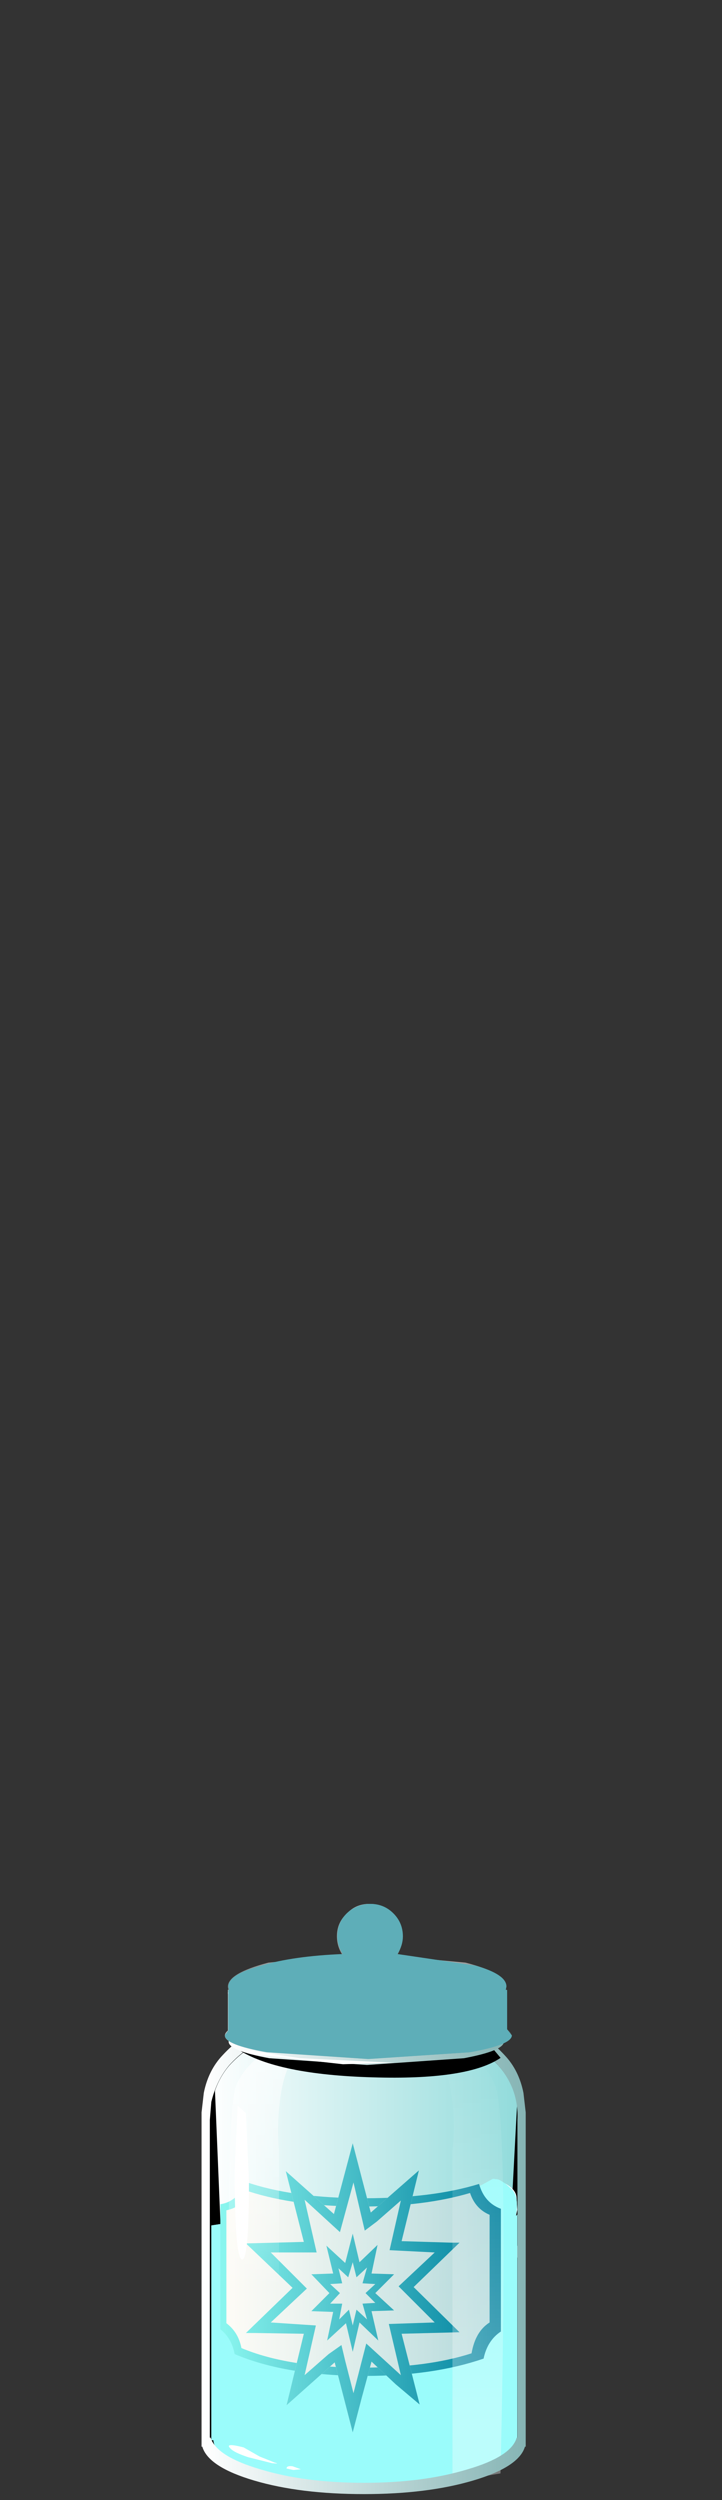 <?xml version="1.0" encoding="UTF-8" standalone="no"?>
<svg xmlns:xlink="http://www.w3.org/1999/xlink" height="166.05px" width="48.0px" xmlns="http://www.w3.org/2000/svg">
  <rect width="100%" height="100%" fill="#333333" stroke="none"/>
  <g transform="matrix(1.0, 0.0, 0.0, 1.0, 0.0, 0.0)">
    <use height="32.5" transform="matrix(0.9, 0.0, 0.0, 0.9, 13.95, 135.65)" width="22.75" xlink:href="#sprite0"/>
    <use height="32.5" transform="matrix(0.9, 0.0, 0.0, 0.9, 13.95, 135.65)" width="22.75" xlink:href="#sprite1"/>
    <use height="29.9" transform="matrix(0.9, 0.0, 0.0, 0.9, 13.55, 138.35)" width="23.45" xlink:href="#sprite2"/>
    <use height="3.95" transform="matrix(0.9, 0.0, 0.0, 0.9, 15.35, 161.4)" width="19.9" xlink:href="#sprite3"/>
    <use height="22.5" transform="matrix(0.9, 0.0, 0.0, 0.9, 14.05, 144.7)" width="22.7" xlink:href="#sprite4"/>
    <use height="29.65" transform="matrix(1.0, 0.0, 0.0, 1.0, 14.65, 135.2)" width="18.65" xlink:href="#shape35"/>
    <use height="32.9" transform="matrix(0.9, 0.0, 0.0, 0.9, 26.57, 135.205)" width="7.65" xlink:href="#sprite37"/>
    <use height="30.8" transform="matrix(1.0, 0.0, 0.0, 1.0, 13.4, 134.85)" width="21.55" xlink:href="#shape37"/>
    <use height="2.7" transform="matrix(0.9, 0.0, 0.0, 0.9, 16.0, 135.55)" width="19.2" xlink:href="#sprite38"/>
    <use height="10.7" transform="matrix(1.0, 0.0, 0.0, 1.0, 14.95, 126.45)" width="19.05" xlink:href="#shape39"/>
    <use height="11.45" transform="matrix(0.9, 0.0, 0.0, 0.9, 14.95, 126.45)" width="21.2" xlink:href="#sprite39"/>
  </g>
  <defs>
    <g id="sprite0" transform="matrix(1.0, 0.0, 0.0, 1.0, 0.0, 0.0)">
      <use height="32.5" transform="matrix(1.0, 0.0, 0.0, 1.0, 0.0, 0.0)" width="22.75" xlink:href="#shape0"/>
    </g>
    <g id="shape0" transform="matrix(1.0, 0.0, 0.0, 1.0, 0.0, 0.0)">
      <path d="M21.3 1.7 Q22.85 3.45 22.75 5.75 L22.75 29.2 22.7 29.2 Q22.3 30.6 19.05 31.55 15.8 32.5 11.4 32.5 7.0 32.5 3.75 31.55 0.5 30.6 0.05 29.2 L0.0 29.2 0.0 5.75 0.15 4.4 Q0.5 2.8 1.45 1.7 2.75 0.3 3.9 0.05 L4.85 0.1 18.85 0.05 Q20.0 0.3 21.3 1.7" fill="url(#gradient0)" fill-rule="evenodd" stroke="none"/>
    </g>
    <radialGradient cx="0" cy="0" gradientTransform="matrix(-2.0E-4, -0.016, -0.011, 1.0E-4, 11.4, 16.25)" gradientUnits="userSpaceOnUse" id="gradient0" r="819.2" spreadMethod="pad">
      <stop offset="0.0" stop-color="#ffffff"/>
      <stop offset="0.2" stop-color="#f9fefe"/>
      <stop offset="0.475" stop-color="#e8f9f9"/>
      <stop offset="0.788" stop-color="#cbf3f3"/>
      <stop offset="1.0" stop-color="#b4eded"/>
    </radialGradient>
    <g id="sprite1" transform="matrix(1.0, 0.0, 0.0, 1.0, 0.0, 0.0)">
      <use height="32.5" transform="matrix(1.0, 0.0, 0.0, 1.0, 0.0, 0.0)" width="22.75" xlink:href="#shape1"/>
    </g>
    <g id="shape1" transform="matrix(1.0, 0.0, 0.0, 1.0, 0.0, 0.0)">
      <path d="M21.3 1.7 Q22.85 3.45 22.75 5.75 L22.75 29.2 22.7 29.2 Q22.3 30.6 19.05 31.55 15.8 32.5 11.4 32.5 7.0 32.5 3.75 31.55 0.5 30.6 0.05 29.2 L0.0 29.2 0.0 5.75 0.15 4.4 Q0.5 2.8 1.45 1.7 2.75 0.3 3.9 0.05 L4.85 0.1 18.85 0.05 Q20.0 0.3 21.3 1.7" fill="url(#gradient1)" fill-rule="evenodd" stroke="none"/>
    </g>
    <linearGradient gradientTransform="matrix(0.014, 0.0, 0.0, -0.014, 11.4, 16.25)" gradientUnits="userSpaceOnUse" id="gradient1" spreadMethod="pad" x1="-819.2" x2="819.2">
      <stop offset="0.0" stop-color="#ffffff"/>
      <stop offset="1.0" stop-color="#91dbdb"/>
    </linearGradient>
    <g id="sprite2" transform="matrix(1.0, 0.0, 0.0, 1.0, 0.0, 0.0)">
      <use height="29.9" transform="matrix(1.0, 0.0, 0.0, 1.0, 0.0, 0.0)" width="23.45" xlink:href="#shape2"/>
    </g>
    <g id="shape2" transform="matrix(1.0, 0.0, 0.0, 1.0, 0.0, 0.0)">
      <path d="M0.0 1.2 L0.8 0.0 1.9 26.45 Q4.0 25.35 10.85 25.2 15.85 25.1 19.35 26.0 21.05 26.45 21.8 26.9 L23.2 0.45 23.45 26.85 Q22.75 27.75 20.95 28.55 17.45 30.15 12.15 29.85 L9.1 29.55 11.95 29.6 19.0 29.05 Q21.9 28.45 21.9 27.65 21.9 26.85 19.0 26.25 L11.95 25.65 4.9 26.25 Q2.0 26.85 2.0 27.65 L2.0 27.8 0.15 26.85 0.0 1.2" fill="#000000" fill-rule="evenodd" stroke="none"/>
    </g>
    <g id="sprite3" transform="matrix(1.0, 0.0, 0.0, 1.0, 0.0, 0.0)">
      <use height="3.95" transform="matrix(1.0, 0.0, 0.0, 1.0, 0.0, 0.0)" width="19.9" xlink:href="#shape3"/>
    </g>
    <g id="shape3" transform="matrix(1.0, 0.0, 0.0, 1.0, 0.0, 0.0)">
      <path d="M19.9 2.0 Q19.9 2.8 17.0 3.4 L9.95 3.95 2.9 3.4 Q0.0 2.8 0.0 2.0 0.0 1.2 2.9 0.6 L9.95 0.0 17.0 0.6 Q19.9 1.2 19.9 2.0" fill="url(#gradient2)" fill-rule="evenodd" stroke="none"/>
    </g>
    <radialGradient cx="0" cy="0" gradientTransform="matrix(0.01, 0.0, 0.0, -0.002, 9.95, 2.0)" gradientUnits="userSpaceOnUse" id="gradient2" r="819.2" spreadMethod="pad">
      <stop offset="0.369" stop-color="#919191"/>
      <stop offset="1.0" stop-color="#ffffff"/>
    </radialGradient>
    <g id="sprite4" transform="matrix(1.0, 0.0, 0.0, 1.0, 0.0, 0.0)">
      <use height="9.1" transform="matrix(1.0, 0.0, 0.0, 1.0, 0.0, 0.0)" width="22.7" xlink:href="#shape4"/>
      <use height="0.8" transform="matrix(1.0, 0.0, 0.0, 1.0, 5.6, 2.4)" width="1.15" xlink:href="#sprite5"/>
      <use height="0.45" transform="matrix(1.0, 0.0, 0.0, 1.0, 5.55, 3.55)" width="0.9" xlink:href="#sprite6"/>
      <use height="0.75" transform="matrix(1.0, 0.0, 0.0, 1.0, 5.65, 4.15)" width="1.95" xlink:href="#sprite7"/>
      <use height="2.45" transform="matrix(1.0, 0.0, 0.0, 1.0, 9.35, 2.35)" width="2.15" xlink:href="#sprite8"/>
      <use height="1.0" transform="matrix(1.0, 0.0, 0.0, 1.0, 9.9, 4.15)" width="1.7" xlink:href="#sprite9"/>
      <use height="0.75" transform="matrix(1.0, 0.0, 0.0, 1.0, 4.3, 5.35)" width="2.65" xlink:href="#sprite10"/>
      <use height="0.85" transform="matrix(1.0, 0.0, 0.0, 1.0, 1.3, 3.2)" width="2.25" xlink:href="#sprite11"/>
      <use height="0.75" transform="matrix(1.0, 0.0, 0.0, 1.0, 13.5, 2.2)" width="2.5" xlink:href="#sprite12"/>
      <use height="0.45" transform="matrix(1.0, 0.0, 0.0, 1.0, 13.7, 2.9)" width="1.3" xlink:href="#sprite13"/>
      <use height="0.55" transform="matrix(1.0, 0.0, 0.0, 1.0, 14.55, 3.8)" width="0.95" xlink:href="#sprite14"/>
      <use height="0.3" transform="matrix(1.0, 0.0, 0.0, 1.0, 15.7, 3.4)" width="0.95" xlink:href="#sprite15"/>
      <use height="0.2" transform="matrix(1.0, 0.0, 0.0, 1.0, 16.1, 3.0)" width="0.55" xlink:href="#sprite16"/>
      <use height="0.5" transform="matrix(1.0, 0.0, 0.0, 1.0, 13.95, 4.8)" width="0.85" xlink:href="#sprite17"/>
      <use height="0.25" transform="matrix(1.0, 0.0, 0.0, 1.0, 9.1, 5.55)" width="1.25" xlink:href="#sprite18"/>
      <use height="1.75" transform="matrix(1.0, 0.0, 0.0, 1.0, 20.55, 0.05)" width="1.8" xlink:href="#sprite19"/>
      <use height="0.35" transform="matrix(1.0, 0.0, 0.0, 1.0, 19.3, 0.7)" width="0.9" xlink:href="#sprite20"/>
      <use height="1.55" transform="matrix(1.0, 0.0, 0.0, 1.0, 20.75, 1.3)" width="1.05" xlink:href="#sprite21"/>
      <use height="0.3" transform="matrix(1.0, 0.0, 0.0, 1.0, 19.9, 1.4)" width="0.45" xlink:href="#sprite22"/>
      <use height="0.55" transform="matrix(1.0, 0.0, 0.0, 1.0, 19.9, 3.05)" width="1.3" xlink:href="#sprite23"/>
      <use height="5.35" transform="matrix(1.0, 0.0, 0.0, 1.0, 20.3, 0.25)" width="2.3" xlink:href="#sprite24"/>
      <use height="3.95" transform="matrix(1.0, 0.0, 0.0, 1.0, 13.0, 2.25)" width="5.0" xlink:href="#sprite25"/>
      <use height="2.1" transform="matrix(1.0, 0.0, 0.0, 1.0, 3.45, 3.05)" width="1.9" xlink:href="#sprite26"/>
      <use height="1.2" transform="matrix(1.0, 0.0, 0.0, 1.0, 6.8, 2.35)" width="1.2" xlink:href="#sprite27"/>
      <use height="2.75" transform="matrix(1.0, 0.0, 0.0, 1.0, 8.1, 2.35)" width="1.75" xlink:href="#sprite28"/>
      <use height="0.85" transform="matrix(1.0, 0.0, 0.0, 1.0, 8.35, 4.7)" width="0.6" xlink:href="#sprite29"/>
      <use height="2.25" transform="matrix(1.0, 0.0, 0.0, 1.0, 11.2, 2.65)" width="1.8" xlink:href="#sprite30"/>
      <use height="1.1" transform="matrix(1.0, 0.0, 0.0, 1.0, 12.65, 4.1)" width="0.9" xlink:href="#sprite31"/>
      <use height="0.5" transform="matrix(1.0, 0.0, 0.0, 1.0, 11.6, 5.55)" width="1.85" xlink:href="#sprite32"/>
      <use height="3.0" transform="matrix(1.0, 0.0, 0.0, 1.0, 17.15, 2.1)" width="3.6" xlink:href="#sprite33"/>
      <use height="1.4" transform="matrix(1.0, 0.0, 0.0, 1.0, 19.1, 1.55)" width="1.5" xlink:href="#sprite34"/>
      <use height="0.9" transform="matrix(1.0, 0.0, 0.0, 1.0, 15.25, 2.15)" width="1.65" xlink:href="#sprite35"/>
      <use height="19.85" transform="matrix(1.0, 0.0, 0.0, 1.0, 0.0, 2.65)" width="22.6" xlink:href="#shape33"/>
      <use height="22.5" transform="matrix(1.0, 0.0, 0.0, 1.0, 0.0, 0.0)" width="22.6" xlink:href="#sprite36"/>
    </g>
    <g id="shape4" transform="matrix(1.0, 0.0, 0.0, 1.0, 0.0, 0.0)">
      <path d="M22.45 3.0 Q22.3 3.9 22.7 5.3 22.75 6.45 20.8 7.05 12.7 9.65 9.35 8.95 6.35 8.3 0.65 5.1 L0.0 3.45 3.95 2.85 5.1 2.85 5.75 2.4 6.2 2.25 7.3 2.25 7.8 2.15 8.75 2.2 9.75 2.35 11.0 2.25 11.35 2.25 11.7 2.35 Q11.8 2.55 12.25 2.55 L13.05 2.4 13.35 2.4 14.3 2.15 15.55 1.95 17.7 1.2 19.7 0.6 20.35 0.25 20.8 0.0 21.2 0.05 Q21.65 0.25 22.15 0.75 22.8 1.25 22.45 3.0" fill="url(#gradient3)" fill-rule="evenodd" stroke="none"/>
    </g>
    <linearGradient gradientTransform="matrix(0.014, 0.0, 0.0, -0.014, 11.35, 4.55)" gradientUnits="userSpaceOnUse" id="gradient3" spreadMethod="pad" x1="-819.2" x2="819.2">
      <stop offset="0.0" stop-color="#dedede"/>
      <stop offset="1.0" stop-color="#9e9e9e"/>
    </linearGradient>
    <g id="sprite5" transform="matrix(1.0, 0.0, 0.0, 1.0, 0.0, 0.0)">
      <use height="0.8" transform="matrix(1.0, 0.0, 0.0, 1.0, 0.0, 0.0)" width="1.15" xlink:href="#shape5"/>
    </g>
    <g id="shape5" transform="matrix(1.0, 0.0, 0.0, 1.0, 0.0, 0.0)">
      <path d="M0.65 0.0 Q1.4 0.2 1.0 0.35 0.6 0.55 0.7 0.8 L0.3 0.8 0.15 0.5 0.0 0.35 0.65 0.0" fill="#ffffff" fill-rule="evenodd" stroke="none"/>
    </g>
    <g id="sprite6" transform="matrix(1.0, 0.0, 0.0, 1.0, 0.05, 0.0)">
      <use height="0.4" transform="matrix(1.308, 0.0, 0.0, 1.125, -0.05, 0.0)" width="0.7" xlink:href="#shape6"/>
    </g>
    <g id="shape6" transform="matrix(1.0, 0.0, 0.0, 1.0, 0.0, 0.0)">
      <path d="M0.7 0.05 L0.45 0.3 Q0.35 0.5 0.2 0.3 L0.05 0.2 0.25 0.0 0.7 0.05" fill="#ffffff" fill-rule="evenodd" stroke="none"/>
    </g>
    <g id="sprite7" transform="matrix(1.0, 0.0, 0.0, 1.0, 0.0, 0.0)">
      <use height="0.75" transform="matrix(1.0, 0.0, 0.0, 1.0, 0.0, 0.0)" width="1.95" xlink:href="#shape7"/>
    </g>
    <g id="shape7" transform="matrix(1.0, 0.0, 0.0, 1.0, 0.0, 0.0)">
      <path d="M1.85 0.0 Q2.15 0.0 1.65 0.35 L1.15 0.5 0.9 0.65 0.3 0.7 0.0 0.4 Q-0.05 0.35 0.85 0.05 L1.85 0.0" fill="#ffffff" fill-rule="evenodd" stroke="none"/>
    </g>
    <g id="sprite8" transform="matrix(1.0, 0.0, 0.0, 1.0, 0.0, 0.0)">
      <use height="2.45" transform="matrix(1.0, 0.0, 0.0, 1.0, 0.0, 0.0)" width="2.15" xlink:href="#shape8"/>
    </g>
    <g id="shape8" transform="matrix(1.0, 0.0, 0.0, 1.0, 0.0, 0.0)">
      <path d="M1.7 0.0 L2.15 0.2 2.0 0.45 1.7 1.3 1.15 1.6 0.5 2.2 Q0.05 2.65 0.35 2.3 L0.1 2.2 0.05 1.85 Q0.5 1.4 0.7 1.35 1.0 1.2 0.75 0.6 L0.45 0.0 0.6 0.05 1.7 0.0" fill="#ffffff" fill-rule="evenodd" stroke="none"/>
    </g>
    <g id="sprite9" transform="matrix(1.0, 0.0, 0.0, 1.0, 0.0, 0.0)">
      <use height="1.0" transform="matrix(1.0, 0.0, 0.0, 1.0, 0.0, 0.0)" width="1.7" xlink:href="#shape9"/>
    </g>
    <g id="shape9" transform="matrix(1.0, 0.0, 0.0, 1.0, 0.0, 0.0)">
      <path d="M0.95 0.05 Q1.3 -0.1 1.55 0.35 1.85 0.75 1.5 0.75 L0.9 0.8 0.0 1.0 0.1 0.65 0.95 0.05" fill="#ffffff" fill-rule="evenodd" stroke="none"/>
    </g>
    <g id="sprite10" transform="matrix(1.0, 0.0, 0.0, 1.0, 0.0, 0.05)">
      <use height="0.75" transform="matrix(1.0, 0.0, 0.0, 1.0, 0.0, -0.05)" width="2.65" xlink:href="#shape10"/>
    </g>
    <g id="shape10" transform="matrix(1.0, 0.0, 0.0, 1.0, 0.0, 0.05)">
      <path d="M2.55 0.2 Q2.8 0.45 2.45 0.55 L1.8 0.7 0.9 0.65 0.0 0.6 Q0.35 0.35 0.45 0.35 L1.15 0.3 2.0 0.0 2.55 0.2" fill="#ffffff" fill-rule="evenodd" stroke="none"/>
    </g>
    <g id="sprite11" transform="matrix(1.0, 0.0, 0.0, 1.0, 0.05, 0.0)">
      <use height="0.85" transform="matrix(1.0, 0.0, 0.0, 1.0, -0.05, 0.0)" width="2.25" xlink:href="#shape11"/>
    </g>
    <g id="shape11" transform="matrix(1.0, 0.0, 0.0, 1.0, 0.05, 0.0)">
      <path d="M2.2 0.25 L1.95 0.6 1.25 0.8 0.8 0.85 0.1 0.5 Q-0.45 0.2 0.75 0.1 L1.8 0.0 Q2.2 -0.05 2.2 0.25" fill="#ffffff" fill-rule="evenodd" stroke="none"/>
    </g>
    <g id="sprite12" transform="matrix(1.0, 0.0, 0.0, 1.0, 0.0, 0.0)">
      <use height="0.75" transform="matrix(1.0, 0.0, 0.0, 1.0, 0.0, 0.0)" width="2.5" xlink:href="#shape12"/>
    </g>
    <g id="shape12" transform="matrix(1.0, 0.0, 0.0, 1.0, 0.0, 0.0)">
      <path d="M1.95 0.15 L2.4 0.5 2.5 0.7 1.95 0.75 1.45 0.7 1.1 0.5 0.55 0.5 0.0 0.4 1.3 0.0 1.95 0.15" fill="#ffffff" fill-rule="evenodd" stroke="none"/>
    </g>
    <g id="sprite13" transform="matrix(1.0, 0.0, 0.0, 1.0, 0.0, 0.0)">
      <use height="0.45" transform="matrix(1.0, 0.0, 0.0, 1.0, 0.0, 0.0)" width="1.3" xlink:href="#shape13"/>
    </g>
    <g id="shape13" transform="matrix(1.0, 0.0, 0.0, 1.0, 0.0, 0.0)">
      <path d="M0.65 0.0 L1.2 0.15 Q1.4 0.3 1.1 0.4 L0.65 0.45 0.2 0.35 Q-0.15 0.3 0.1 0.1 L0.65 0.0" fill="#ffffff" fill-rule="evenodd" stroke="none"/>
    </g>
    <g id="sprite14" transform="matrix(1.0, 0.0, 0.0, 1.0, 0.05, 0.0)">
      <use height="0.25" transform="matrix(1.357, 0.0, 0.0, 2.2, -0.032, 0.0)" width="0.7" xlink:href="#shape14"/>
    </g>
    <g id="shape14" transform="matrix(1.0, 0.0, 0.0, 1.0, -0.05, 0.0)">
      <path d="M0.55 0.0 L0.7 0.2 0.35 0.25 0.05 0.2 0.55 0.0" fill="#ffffff" fill-rule="evenodd" stroke="none"/>
    </g>
    <g id="sprite15" transform="matrix(1.0, 0.0, 0.0, 1.0, 0.05, 0.0)">
      <use height="0.3" transform="matrix(1.0, 0.0, 0.0, 1.0, -0.05, 0.0)" width="0.95" xlink:href="#shape15"/>
    </g>
    <g id="shape15" transform="matrix(1.0, 0.0, 0.0, 1.0, 0.05, 0.0)">
      <path d="M0.5 0.0 Q0.8 0.0 0.9 0.15 L0.7 0.3 0.2 0.2 0.0 0.1 0.5 0.0" fill="#ffffff" fill-rule="evenodd" stroke="none"/>
    </g>
    <g id="sprite16" transform="matrix(1.0, 0.0, 0.0, 1.0, 0.0, 0.0)">
      <use height="0.2" transform="matrix(1.0, 0.0, 0.0, 1.0, 0.0, 0.0)" width="0.55" xlink:href="#shape16"/>
    </g>
    <g id="shape16" transform="matrix(1.0, 0.0, 0.0, 1.0, 0.0, 0.0)">
      <path d="M0.25 0.0 L0.55 0.15 0.25 0.2 0.0 0.1 0.25 0.0" fill="#ffffff" fill-rule="evenodd" stroke="none"/>
    </g>
    <g id="sprite17" transform="matrix(1.0, 0.0, 0.0, 1.0, 0.0, 0.0)">
      <use height="0.25" transform="matrix(1.214, 0.0, 0.0, 2.0, 0.011, 0.0)" width="0.7" xlink:href="#shape14"/>
    </g>
    <g id="sprite18" transform="matrix(1.0, 0.0, 0.0, 1.0, 0.0, 0.0)">
      <use height="0.25" transform="matrix(1.0, 0.0, 0.0, 1.0, 0.0, 0.0)" width="1.25" xlink:href="#shape17"/>
    </g>
    <g id="shape17" transform="matrix(1.0, 0.0, 0.0, 1.0, 0.0, 0.0)">
      <path d="M1.1 0.0 Q1.45 0.0 0.95 0.15 L0.2 0.25 Q-0.2 0.2 0.15 0.1 L1.1 0.0" fill="#ffffff" fill-rule="evenodd" stroke="none"/>
    </g>
    <g id="sprite19" transform="matrix(1.0, 0.0, 0.0, 1.0, 0.0, 0.0)">
      <use height="1.75" transform="matrix(1.0, 0.0, 0.0, 1.0, 0.0, 0.0)" width="1.8" xlink:href="#shape18"/>
    </g>
    <g id="shape18" transform="matrix(1.0, 0.0, 0.0, 1.0, 0.0, 0.0)">
      <path d="M0.4 0.05 Q0.75 -0.05 0.95 0.25 L1.6 1.25 1.75 1.75 1.25 1.7 Q1.0 1.85 1.2 1.45 L0.65 0.95 Q0.5 0.75 0.2 0.7 L0.0 0.45 Q0.05 0.2 0.4 0.05" fill="#ffffff" fill-rule="evenodd" stroke="none"/>
    </g>
    <g id="sprite20" transform="matrix(1.0, 0.0, 0.0, 1.0, 0.05, 0.0)">
      <use height="0.3" transform="matrix(0.947, 0.0, 0.0, 1.167, -0.047, 0.0)" width="0.95" xlink:href="#shape15"/>
    </g>
    <g id="sprite21" transform="matrix(1.0, 0.0, 0.0, 1.0, 0.0, 0.0)">
      <use height="1.55" transform="matrix(1.0, 0.0, 0.0, 1.0, 0.0, 0.0)" width="1.05" xlink:href="#shape19"/>
    </g>
    <g id="shape19" transform="matrix(1.0, 0.0, 0.0, 1.0, 0.0, 0.0)">
      <path d="M0.55 0.25 L0.65 0.5 0.95 0.9 1.05 1.5 0.8 1.55 0.5 1.4 0.25 0.8 0.0 0.35 Q-0.05 0.05 0.2 0.0 0.6 -0.1 0.55 0.25" fill="#ffffff" fill-rule="evenodd" stroke="none"/>
    </g>
    <g id="sprite22" transform="matrix(1.0, 0.0, 0.0, 1.0, 0.0, 0.0)">
      <use height="0.3" transform="matrix(1.0, 0.0, 0.0, 1.0, 0.0, 0.0)" width="0.45" xlink:href="#shape20"/>
    </g>
    <g id="shape20" transform="matrix(1.0, 0.0, 0.0, 1.0, 0.0, 0.0)">
      <path d="M0.3 0.0 Q0.6 0.45 0.2 0.25 L0.0 0.05 0.3 0.0" fill="#ffffff" fill-rule="evenodd" stroke="none"/>
    </g>
    <g id="sprite23" transform="matrix(1.0, 0.0, 0.0, 1.0, 0.0, 0.0)">
      <use height="0.45" transform="matrix(1.0, 0.0, 0.0, 1.222, 0.0, 0.0)" width="1.3" xlink:href="#shape13"/>
    </g>
    <g id="sprite24" transform="matrix(1.0, 0.0, 0.0, 1.0, 0.0, 0.0)">
      <use height="5.35" transform="matrix(1.0, 0.0, 0.0, 1.0, 0.0, 0.0)" width="2.3" xlink:href="#shape21"/>
    </g>
    <g id="shape21" transform="matrix(1.0, 0.0, 0.0, 1.0, 0.0, 0.0)">
      <path d="M2.15 2.75 L1.3 5.3 0.0 5.35 0.5 4.9 Q0.5 4.25 0.8 3.9 L1.2 3.1 1.4 2.25 1.65 1.2 1.5 0.6 1.2 0.0 Q2.25 0.5 2.25 1.2 L2.3 2.05 2.15 2.75" fill="#ffffff" fill-rule="evenodd" stroke="none"/>
    </g>
    <g id="sprite25" transform="matrix(1.0, 0.0, 0.0, 1.0, 0.0, 0.0)">
      <use height="3.95" transform="matrix(1.0, 0.0, 0.0, 1.0, 0.0, 0.0)" width="5.0" xlink:href="#shape22"/>
    </g>
    <g id="shape22" transform="matrix(1.0, 0.0, 0.0, 1.0, 0.0, 0.0)">
      <path d="M4.2 0.85 L4.15 0.5 3.95 0.25 3.8 0.0 4.25 0.15 4.6 0.5 4.7 0.85 4.85 1.55 5.0 2.1 4.95 2.45 4.6 2.85 4.4 3.15 3.5 3.55 0.0 3.95 1.05 3.55 1.9 3.0 Q1.9 2.65 2.25 2.4 L2.75 2.0 3.45 1.7 3.9 1.2 4.2 0.85" fill="#ffffff" fill-rule="evenodd" stroke="none"/>
    </g>
    <g id="sprite26" transform="matrix(1.0, 0.0, 0.0, 1.0, 0.0, 0.0)">
      <use height="2.1" transform="matrix(1.0, 0.0, 0.0, 1.0, 0.0, 0.0)" width="1.9" xlink:href="#shape23"/>
    </g>
    <g id="shape23" transform="matrix(1.0, 0.0, 0.0, 1.0, 0.0, 0.0)">
      <path d="M1.55 0.0 Q2.05 0.35 1.8 0.55 0.7 1.25 0.45 1.55 L0.15 2.1 0.0 1.75 0.35 1.35 0.7 0.65 Q0.95 0.35 0.5 0.0 L1.55 0.0" fill="#000000" fill-rule="evenodd" stroke="none"/>
    </g>
    <g id="sprite27" transform="matrix(1.0, 0.0, 0.0, 1.0, 0.0, 0.0)">
      <use height="1.2" transform="matrix(1.0, 0.0, 0.0, 1.0, 0.0, 0.0)" width="1.2" xlink:href="#shape24"/>
    </g>
    <g id="shape24" transform="matrix(1.0, 0.0, 0.0, 1.0, 0.0, 0.0)">
      <path d="M0.85 0.0 L1.2 0.4 0.9 0.85 0.4 1.2 0.4 0.85 0.0 0.0 0.85 0.0" fill="#000000" fill-rule="evenodd" stroke="none"/>
    </g>
    <g id="sprite28" transform="matrix(1.0, 0.0, 0.0, 1.0, 0.0, 0.0)">
      <use height="2.75" transform="matrix(1.0, 0.0, 0.0, 1.0, 0.0, 0.0)" width="1.75" xlink:href="#shape25"/>
    </g>
    <g id="shape25" transform="matrix(1.0, 0.0, 0.0, 1.0, 0.0, 0.0)">
      <path d="M1.7 0.9 L1.55 1.3 Q1.5 1.55 1.1 1.5 L0.7 1.8 0.0 2.75 0.05 1.7 0.85 1.05 Q1.1 0.85 0.65 0.0 1.75 0.3 1.75 0.5 L1.7 0.9" fill="#000000" fill-rule="evenodd" stroke="none"/>
    </g>
    <g id="sprite29" transform="matrix(1.0, 0.0, 0.0, 1.0, 0.0, 0.0)">
      <use height="0.85" transform="matrix(1.0, 0.0, 0.0, 1.0, 0.0, 0.0)" width="0.6" xlink:href="#shape26"/>
    </g>
    <g id="shape26" transform="matrix(1.0, 0.0, 0.0, 1.0, 0.0, 0.0)">
      <path d="M0.6 0.25 L0.55 0.75 Q0.4 1.0 0.05 0.65 -0.2 0.35 0.5 0.0 L0.6 0.25" fill="#000000" fill-rule="evenodd" stroke="none"/>
    </g>
    <g id="sprite30" transform="matrix(1.0, 0.0, 0.0, 1.0, 0.0, 0.0)">
      <use height="2.25" transform="matrix(1.0, 0.0, 0.0, 1.0, 0.0, 0.0)" width="1.8" xlink:href="#shape27"/>
    </g>
    <g id="shape27" transform="matrix(1.0, 0.0, 0.0, 1.0, 0.0, 0.0)">
      <path d="M0.6 0.0 L0.9 0.35 1.25 0.35 Q1.6 0.35 1.8 0.95 L1.2 1.6 0.5 2.2 0.4 2.0 0.0 1.75 0.0 1.4 0.1 0.8 0.6 0.0" fill="#000000" fill-rule="evenodd" stroke="none"/>
    </g>
    <g id="sprite31" transform="matrix(1.0, 0.0, 0.0, 1.0, 0.0, 0.0)">
      <use height="1.1" transform="matrix(1.0, 0.0, 0.0, 1.0, 0.0, 0.0)" width="0.9" xlink:href="#shape28"/>
    </g>
    <g id="shape28" transform="matrix(1.0, 0.0, 0.0, 1.0, 0.0, 0.0)">
      <path d="M0.6 0.0 L0.85 0.2 0.9 0.55 0.8 0.7 0.35 0.95 Q-0.15 1.35 0.1 0.55 L0.6 0.0" fill="#000000" fill-rule="evenodd" stroke="none"/>
    </g>
    <g id="sprite32" transform="matrix(1.0, 0.0, 0.0, 1.0, 0.0, 0.0)">
      <use height="0.5" transform="matrix(1.0, 0.0, 0.0, 1.0, 0.0, 0.0)" width="1.85" xlink:href="#shape29"/>
    </g>
    <g id="shape29" transform="matrix(1.0, 0.0, 0.0, 1.0, 0.0, 0.0)">
      <path d="M0.8 0.0 Q1.95 0.05 1.85 0.25 L1.5 0.4 0.95 0.4 0.0 0.5 0.8 0.0" fill="#000000" fill-rule="evenodd" stroke="none"/>
    </g>
    <g id="sprite33" transform="matrix(1.0, 0.0, 0.0, 1.0, 0.0, 0.0)">
      <use height="3.0" transform="matrix(1.0, 0.0, 0.0, 1.0, 0.0, 0.0)" width="3.6" xlink:href="#shape30"/>
    </g>
    <g id="shape30" transform="matrix(1.0, 0.0, 0.0, 1.0, 0.0, 0.0)">
      <path d="M3.6 2.9 L2.3 3.0 1.6 2.65 1.15 2.2 0.8 1.55 0.35 1.25 0.0 0.1 0.4 0.05 1.75 0.6 1.85 1.0 1.75 1.2 1.95 1.6 2.9 2.1 3.45 2.15 3.45 2.35 3.6 2.9" fill="#000000" fill-rule="evenodd" stroke="none"/>
    </g>
    <g id="sprite34" transform="matrix(1.0, 0.0, 0.0, 1.0, 0.0, 0.0)">
      <use height="1.4" transform="matrix(1.0, 0.0, 0.0, 1.0, 0.0, 0.0)" width="1.5" xlink:href="#shape31"/>
    </g>
    <g id="shape31" transform="matrix(1.0, 0.0, 0.0, 1.0, 0.0, 0.0)">
      <path d="M1.0 0.95 L0.5 0.45 0.0 0.05 0.3 0.1 1.15 0.55 1.4 0.9 Q1.6 1.4 1.35 1.4 L0.75 1.3 1.0 0.95" fill="#000000" fill-rule="evenodd" stroke="none"/>
    </g>
    <g id="sprite35" transform="matrix(1.0, 0.0, 0.0, 1.0, 0.0, 0.0)">
      <use height="0.9" transform="matrix(1.0, 0.0, 0.0, 1.0, 0.0, 0.0)" width="1.65" xlink:href="#shape32"/>
    </g>
    <g id="shape32" transform="matrix(1.0, 0.0, 0.0, 1.0, 0.0, 0.0)">
      <path d="M0.0 0.0 L1.1 0.35 1.6 0.7 Q1.75 0.85 1.5 0.9 L1.1 0.85 0.8 0.75 0.0 0.0" fill="#000000" fill-rule="evenodd" stroke="none"/>
    </g>
    <g id="shape33" transform="matrix(1.0, 0.0, 0.0, 1.0, 0.0, -2.65)">
      <path d="M0.0 3.45 L1.0 4.2 1.65 5.1 Q2.0 5.35 2.3 5.4 L2.55 5.4 2.85 5.75 3.6 6.3 4.7 6.3 5.05 6.1 6.9 6.1 8.7 6.25 13.05 6.05 14.85 5.55 15.9 4.7 17.05 3.9 17.5 3.6 18.95 4.9 20.45 5.1 Q20.9 5.1 21.05 4.75 L22.6 2.65 22.6 19.3 Q22.5 20.6 19.2 21.55 15.9 22.5 11.35 22.5 6.8 22.5 3.5 21.55 0.25 20.6 0.15 19.3 L0.0 19.3 0.0 3.45" fill="url(#gradient4)" fill-rule="evenodd" stroke="none"/>
      <path d="M5.95 8.05 L5.6 8.5 5.2 8.6 Q4.9 8.6 4.65 8.25 L4.4 7.95 Q4.05 7.6 4.3 7.25 4.6 6.75 5.25 7.0 L5.7 7.4 5.95 8.05" fill="url(#gradient5)" fill-rule="evenodd" stroke="none"/>
      <path d="M4.15 9.75 L3.9 9.85 Q3.65 9.85 3.5 9.55 3.25 9.05 3.75 8.85 L3.9 8.8 4.15 8.95 Q4.5 9.3 4.15 9.75" fill="url(#gradient6)" fill-rule="evenodd" stroke="none"/>
      <path d="M2.35 10.15 Q2.1 9.8 2.5 9.55 L2.55 9.5 2.7 9.45 Q3.0 9.45 3.1 9.9 3.2 10.3 2.85 10.4 L2.75 10.4 2.35 10.15" fill="url(#gradient7)" fill-rule="evenodd" stroke="none"/>
      <path d="M6.85 12.3 Q6.7 12.5 6.45 12.5 L5.95 12.4 5.55 12.25 5.1 11.85 Q5.0 11.25 5.55 10.9 5.95 10.65 6.55 11.25 7.05 11.95 6.85 12.3" fill="url(#gradient8)" fill-rule="evenodd" stroke="none"/>
      <path d="M6.45 10.75 L6.05 10.5 Q6.05 10.0 6.6 9.9 L7.0 10.0 7.05 10.2 Q7.05 10.75 6.45 10.75" fill="url(#gradient9)" fill-rule="evenodd" stroke="none"/>
      <path d="M6.85 8.05 Q6.85 7.85 7.25 7.85 7.6 7.85 7.6 8.05 L7.6 8.4 Q7.6 8.65 7.2 8.65 6.85 8.65 6.85 8.4 L6.85 8.05" fill="url(#gradient10)" fill-rule="evenodd" stroke="none"/>
      <path d="M4.9 9.85 L5.3 9.75 Q5.55 9.8 5.6 9.95 L5.6 10.25 Q5.55 10.45 5.2 10.45 4.9 10.45 4.85 10.25 L4.85 10.1 4.9 9.85" fill="url(#gradient11)" fill-rule="evenodd" stroke="none"/>
      <path d="M4.05 12.05 Q3.8 12.05 3.7 11.8 L3.8 11.45 4.15 11.25 4.5 11.4 4.5 11.65 4.45 11.8 4.45 11.85 Q4.3 12.05 4.05 12.05" fill="url(#gradient12)" fill-rule="evenodd" stroke="none"/>
      <path d="M3.3 13.35 L3.5 13.05 3.7 12.9 3.9 12.9 Q4.25 12.9 4.25 13.1 4.55 13.55 4.3 14.0 4.6 14.0 4.65 14.15 L4.65 14.45 Q4.6 14.6 4.35 14.6 L4.25 14.6 Q4.0 14.55 3.9 14.3 L3.7 14.35 3.4 14.25 3.35 14.0 3.35 13.55 Q3.2 13.55 3.3 13.35" fill="url(#gradient13)" fill-rule="evenodd" stroke="none"/>
      <path d="M3.3 14.0 Q3.3 14.3 2.9 14.3 2.55 14.3 2.55 14.0 2.55 13.8 2.95 13.8 3.3 13.8 3.3 14.0" fill="url(#gradient14)" fill-rule="evenodd" stroke="none"/>
      <path d="M3.0 15.6 L3.05 15.6 3.2 15.65 3.65 15.75 3.7 16.0 3.6 16.25 3.25 16.45 2.95 16.35 2.85 16.2 2.7 16.15 2.65 16.1 2.7 15.85 Q2.7 15.6 3.0 15.6" fill="url(#gradient15)" fill-rule="evenodd" stroke="none"/>
      <path d="M3.95 16.35 L4.35 16.1 Q4.7 16.1 4.7 16.35 4.7 16.6 4.35 16.6 L3.95 16.35" fill="url(#gradient16)" fill-rule="evenodd" stroke="none"/>
      <path d="M10.95 14.9 L11.35 14.65 Q11.7 14.65 11.7 14.9 11.7 15.2 11.3 15.2 10.95 15.2 10.95 14.9" fill="url(#gradient17)" fill-rule="evenodd" stroke="none"/>
      <path d="M13.65 17.35 L13.85 17.45 13.95 17.65 13.8 17.9 13.5 18.05 Q13.2 18.05 13.1 17.85 L13.05 17.55 13.15 17.35 Q13.45 17.2 13.65 17.35" fill="url(#gradient18)" fill-rule="evenodd" stroke="none"/>
      <path d="M16.55 16.8 L16.75 16.75 Q17.05 16.75 17.15 17.05 L17.15 17.15 17.1 17.9 16.75 18.05 16.65 18.05 16.3 17.95 Q16.15 17.85 16.15 17.15 16.2 16.8 16.55 16.8" fill="url(#gradient19)" fill-rule="evenodd" stroke="none"/>
      <path d="M17.5 16.7 L17.2 16.55 Q16.9 16.05 16.95 15.8 L17.2 15.55 17.6 15.6 Q17.95 15.5 18.05 15.8 18.2 16.25 17.85 16.6 L17.5 16.7" fill="url(#gradient20)" fill-rule="evenodd" stroke="none"/>
      <path d="M19.65 14.55 L19.35 14.75 19.15 14.8 18.95 14.75 18.75 14.45 18.9 14.2 19.25 14.1 19.55 14.2 19.65 14.55" fill="url(#gradient21)" fill-rule="evenodd" stroke="none"/>
      <path d="M20.05 15.15 L20.4 15.25 20.5 15.45 20.45 15.8 Q20.45 16.05 20.1 16.05 19.75 16.05 19.75 15.8 L19.7 15.55 19.65 15.45 19.75 15.25 20.05 15.15" fill="url(#gradient22)" fill-rule="evenodd" stroke="none"/>
      <path d="M20.8 16.5 L20.65 16.75 20.4 16.8 20.2 16.8 19.9 16.55 19.95 16.3 20.3 16.2 20.75 16.25 20.8 16.5" fill="url(#gradient23)" fill-rule="evenodd" stroke="none"/>
      <path d="M20.05 17.0 L19.9 17.2 19.65 17.25 Q19.3 17.25 19.3 16.95 L19.35 16.7 19.7 16.6 Q19.95 16.65 20.0 16.8 L20.05 17.0" fill="url(#gradient24)" fill-rule="evenodd" stroke="none"/>
      <path d="M19.8 17.5 Q19.8 17.3 20.2 17.3 20.55 17.3 20.55 17.5 L20.15 17.8 19.8 17.5" fill="url(#gradient25)" fill-rule="evenodd" stroke="none"/>
      <path d="M20.15 17.8 L20.6 17.75 20.85 18.0 20.85 18.2 20.8 18.45 20.45 18.55 Q20.2 18.55 20.1 18.35 L20.05 18.0 20.15 17.8" fill="url(#gradient26)" fill-rule="evenodd" stroke="none"/>
      <path d="M21.4 14.7 L21.05 15.0 Q20.65 15.0 20.65 14.7 L20.65 14.65 20.5 14.4 20.6 14.2 21.05 14.1 21.4 14.35 21.4 14.7" fill="url(#gradient27)" fill-rule="evenodd" stroke="none"/>
      <path d="M21.25 11.7 Q21.55 11.7 21.65 11.95 21.75 12.2 21.45 12.45 L21.2 12.5 20.9 12.4 Q20.65 12.25 20.85 12.05 L20.95 11.8 21.25 11.7" fill="url(#gradient28)" fill-rule="evenodd" stroke="none"/>
      <path d="M18.75 10.5 L18.9 10.25 19.55 10.3 19.5 10.6 19.1 10.8 18.85 10.7 18.75 10.5" fill="url(#gradient29)" fill-rule="evenodd" stroke="none"/>
      <path d="M20.05 8.55 L19.65 8.8 19.4 8.7 19.2 8.1 19.25 7.95 Q19.25 7.7 19.65 7.7 L20.0 7.8 20.1 8.0 20.05 8.55" fill="url(#gradient30)" fill-rule="evenodd" stroke="none"/>
      <path d="M18.95 6.35 L18.95 6.3 19.05 6.15 19.25 6.1 19.5 6.35 19.5 6.4 19.4 6.5 19.25 6.55 18.95 6.35" fill="url(#gradient31)" fill-rule="evenodd" stroke="none"/>
      <path d="M14.1 6.25 L14.4 6.5 14.4 6.55 14.25 6.65 14.1 6.7 13.8 6.5 13.8 6.45 13.95 6.3 14.1 6.25" fill="url(#gradient32)" fill-rule="evenodd" stroke="none"/>
      <path d="M12.7 7.85 L12.95 7.95 13.0 8.0 13.0 8.15 12.95 8.3 Q12.9 8.45 12.65 8.45 L12.4 8.35 12.35 8.3 12.45 8.05 Q12.5 7.85 12.7 7.85" fill="url(#gradient33)" fill-rule="evenodd" stroke="none"/>
      <path d="M6.35 16.8 L6.15 16.65 6.15 16.55 6.25 16.35 6.3 16.3 6.45 16.3 6.7 16.4 6.7 16.65 6.55 16.75 6.4 16.9 6.35 16.8" fill="url(#gradient34)" fill-rule="evenodd" stroke="none"/>
      <path d="M3.4 7.6 L3.1 7.4 3.15 7.2 3.2 7.1 3.5 7.0 3.7 7.15 3.7 7.45 3.4 7.6" fill="url(#gradient35)" fill-rule="evenodd" stroke="none"/>
      <path d="M2.8 11.95 L2.8 12.15 2.65 12.25 2.5 12.4 2.45 12.3 2.25 12.2 2.25 12.05 2.35 11.9 2.4 11.85 2.55 11.8 Q2.8 11.8 2.8 11.95" fill="url(#gradient36)" fill-rule="evenodd" stroke="none"/>
      <path d="M5.2 18.25 L5.4 18.3 5.55 18.7 Q5.45 18.9 5.15 18.9 L5.05 18.9 4.9 18.85 4.85 18.75 4.8 18.7 4.75 18.5 4.8 18.5 4.65 18.35 4.65 18.3 4.75 18.15 4.95 18.1 Q5.1 18.1 5.15 18.25 L5.2 18.25" fill="url(#gradient37)" fill-rule="evenodd" stroke="none"/>
      <path d="M6.8 19.35 L7.05 19.6 7.05 19.65 6.95 19.75 6.8 19.8 6.5 19.6 6.5 19.55 6.6 19.4 6.8 19.35" fill="url(#gradient38)" fill-rule="evenodd" stroke="none"/>
      <path d="M6.85 18.35 L6.55 18.65 6.25 18.45 Q6.25 18.15 6.55 18.15 6.85 18.15 6.85 18.35" fill="url(#gradient39)" fill-rule="evenodd" stroke="none"/>
      <path d="M6.7 6.95 Q6.25 6.95 6.25 6.6 L6.35 6.35 6.7 6.25 Q7.15 6.25 7.15 6.6 L7.05 6.85 6.7 6.95" fill="url(#gradient40)" fill-rule="evenodd" stroke="none"/>
      <path d="M16.1 10.85 Q16.45 10.8 16.55 11.0 L16.7 11.15 16.85 11.0 16.8 11.3 16.75 11.45 16.25 11.75 Q15.9 11.75 15.8 11.5 15.55 11.4 15.65 11.15 15.8 10.85 16.1 10.85" fill="url(#gradient41)" fill-rule="evenodd" stroke="none"/>
      <path d="M15.45 10.4 Q15.45 10.8 14.95 10.8 14.5 10.8 14.5 10.45 14.5 10.1 15.0 10.05 15.45 10.05 15.45 10.4" fill="url(#gradient42)" fill-rule="evenodd" stroke="none"/>
      <path d="M15.95 7.4 Q16.05 7.25 16.3 7.2 L16.7 7.3 16.8 7.5 16.9 7.8 16.75 8.05 16.4 8.2 Q16.1 8.2 16.0 8.0 L15.95 7.7 15.95 7.4" fill="url(#gradient43)" fill-rule="evenodd" stroke="none"/>
      <path d="M15.25 13.45 L15.4 13.05 15.95 12.95 16.45 13.0 16.55 13.25 Q16.55 14.0 15.95 14.1 L15.65 14.15 15.25 14.05 15.15 13.8 15.25 13.45" fill="url(#gradient44)" fill-rule="evenodd" stroke="none"/>
      <path d="M15.8 17.4 L15.8 17.55 15.75 17.65 15.3 17.9 14.95 17.8 14.75 17.4 14.85 17.1 15.35 16.95 15.75 17.2 15.8 17.4" fill="url(#gradient45)" fill-rule="evenodd" stroke="none"/>
      <path d="M15.35 18.4 Q16.0 18.2 16.1 18.7 16.2 19.05 15.7 19.25 L15.5 19.25 15.1 19.1 15.05 18.75 Q14.9 18.5 15.35 18.4" fill="url(#gradient46)" fill-rule="evenodd" stroke="none"/>
      <path d="M16.65 18.55 Q17.15 18.55 17.15 18.9 L17.0 19.1 16.65 19.25 Q16.2 19.25 16.2 18.9 L16.3 18.65 16.65 18.55" fill="url(#gradient47)" fill-rule="evenodd" stroke="none"/>
      <path d="M18.0 18.95 Q18.5 18.95 18.5 19.3 L18.35 19.55 18.0 19.7 Q17.55 19.7 17.55 19.3 L17.65 19.1 Q17.8 18.95 18.0 18.95" fill="url(#gradient48)" fill-rule="evenodd" stroke="none"/>
      <path d="M17.65 19.85 Q18.1 19.85 18.1 20.2 L18.0 20.45 17.65 20.55 Q17.2 20.55 17.2 20.2 L17.3 19.95 17.65 19.85" fill="url(#gradient49)" fill-rule="evenodd" stroke="none"/>
      <path d="M20.25 19.6 Q20.7 19.6 20.7 19.95 L20.6 20.2 20.25 20.3 Q19.8 20.3 19.8 19.95 L19.9 19.7 20.25 19.6" fill="url(#gradient50)" fill-rule="evenodd" stroke="none"/>
      <path d="M2.45 7.05 L2.45 7.35 Q2.25 7.65 1.85 7.65 L1.45 7.5 Q1.05 7.2 1.2 6.75 L1.15 6.65 Q1.15 6.3 1.4 6.15 L1.95 6.1 2.1 6.15 2.35 6.35 2.2 6.65 2.15 6.85 2.45 7.05" fill="url(#gradient51)" fill-rule="evenodd" stroke="none"/>
    </g>
    <linearGradient gradientTransform="matrix(0.014, 0.0, 0.0, -0.014, 11.3, 12.55)" gradientUnits="userSpaceOnUse" id="gradient4" spreadMethod="pad" x1="-819.2" x2="819.2">
      <stop offset="0.0" stop-color="#b5b5b5"/>
      <stop offset="1.0" stop-color="#5e5e5e"/>
    </linearGradient>
    <linearGradient gradientTransform="matrix(0.013, 0.0, 0.0, -0.013, 10.95, 7.75)" gradientUnits="userSpaceOnUse" id="gradient5" spreadMethod="pad" x1="-819.2" x2="819.2">
      <stop offset="0.0" stop-color="#ffffff"/>
      <stop offset="1.0" stop-color="#000000" stop-opacity="0.549"/>
    </linearGradient>
    <linearGradient gradientTransform="matrix(0.013, 0.0, 0.0, -0.013, 10.95, 9.3)" gradientUnits="userSpaceOnUse" id="gradient6" spreadMethod="pad" x1="-819.2" x2="819.2">
      <stop offset="0.0" stop-color="#ffffff"/>
      <stop offset="1.0" stop-color="#000000" stop-opacity="0.549"/>
    </linearGradient>
    <linearGradient gradientTransform="matrix(0.013, 0.0, 0.0, -0.013, 10.95, 9.95)" gradientUnits="userSpaceOnUse" id="gradient7" spreadMethod="pad" x1="-819.2" x2="819.2">
      <stop offset="0.0" stop-color="#ffffff"/>
      <stop offset="1.0" stop-color="#000000" stop-opacity="0.549"/>
    </linearGradient>
    <linearGradient gradientTransform="matrix(0.013, 0.0, 0.0, -0.013, 10.95, 11.65)" gradientUnits="userSpaceOnUse" id="gradient8" spreadMethod="pad" x1="-819.2" x2="819.2">
      <stop offset="0.0" stop-color="#ffffff"/>
      <stop offset="1.0" stop-color="#000000" stop-opacity="0.549"/>
    </linearGradient>
    <linearGradient gradientTransform="matrix(0.013, 0.0, 0.0, -0.013, 10.95, 10.3)" gradientUnits="userSpaceOnUse" id="gradient9" spreadMethod="pad" x1="-819.2" x2="819.2">
      <stop offset="0.0" stop-color="#ffffff"/>
      <stop offset="1.0" stop-color="#000000" stop-opacity="0.549"/>
    </linearGradient>
    <linearGradient gradientTransform="matrix(0.013, 0.0, 0.0, -0.013, 10.95, 8.25)" gradientUnits="userSpaceOnUse" id="gradient10" spreadMethod="pad" x1="-819.2" x2="819.2">
      <stop offset="0.0" stop-color="#ffffff"/>
      <stop offset="1.0" stop-color="#000000" stop-opacity="0.549"/>
    </linearGradient>
    <linearGradient gradientTransform="matrix(0.013, 0.0, 0.0, -0.013, 10.95, 10.1)" gradientUnits="userSpaceOnUse" id="gradient11" spreadMethod="pad" x1="-819.2" x2="819.2">
      <stop offset="0.0" stop-color="#ffffff"/>
      <stop offset="1.0" stop-color="#000000" stop-opacity="0.549"/>
    </linearGradient>
    <linearGradient gradientTransform="matrix(0.013, 0.0, 0.0, -0.013, 10.95, 11.65)" gradientUnits="userSpaceOnUse" id="gradient12" spreadMethod="pad" x1="-819.2" x2="819.2">
      <stop offset="0.0" stop-color="#ffffff"/>
      <stop offset="1.0" stop-color="#000000" stop-opacity="0.549"/>
    </linearGradient>
    <linearGradient gradientTransform="matrix(0.013, 0.0, 0.0, -0.013, 10.95, 13.75)" gradientUnits="userSpaceOnUse" id="gradient13" spreadMethod="pad" x1="-819.2" x2="819.2">
      <stop offset="0.0" stop-color="#ffffff"/>
      <stop offset="1.0" stop-color="#000000" stop-opacity="0.549"/>
    </linearGradient>
    <linearGradient gradientTransform="matrix(0.013, 0.0, 0.0, -0.013, 10.95, 14.05)" gradientUnits="userSpaceOnUse" id="gradient14" spreadMethod="pad" x1="-819.2" x2="819.2">
      <stop offset="0.0" stop-color="#ffffff"/>
      <stop offset="1.0" stop-color="#000000" stop-opacity="0.549"/>
    </linearGradient>
    <linearGradient gradientTransform="matrix(0.013, 0.0, 0.0, -0.013, 10.95, 16.05)" gradientUnits="userSpaceOnUse" id="gradient15" spreadMethod="pad" x1="-819.2" x2="819.2">
      <stop offset="0.0" stop-color="#ffffff"/>
      <stop offset="1.0" stop-color="#000000" stop-opacity="0.549"/>
    </linearGradient>
    <linearGradient gradientTransform="matrix(0.013, 0.0, 0.0, -0.013, 10.95, 16.35)" gradientUnits="userSpaceOnUse" id="gradient16" spreadMethod="pad" x1="-819.2" x2="819.2">
      <stop offset="0.0" stop-color="#ffffff"/>
      <stop offset="1.0" stop-color="#000000" stop-opacity="0.549"/>
    </linearGradient>
    <linearGradient gradientTransform="matrix(0.013, 0.0, 0.0, -0.013, 10.95, 14.9)" gradientUnits="userSpaceOnUse" id="gradient17" spreadMethod="pad" x1="-819.2" x2="819.2">
      <stop offset="0.0" stop-color="#ffffff"/>
      <stop offset="1.0" stop-color="#000000" stop-opacity="0.549"/>
    </linearGradient>
    <linearGradient gradientTransform="matrix(0.013, 0.0, 0.0, -0.013, 10.95, 17.65)" gradientUnits="userSpaceOnUse" id="gradient18" spreadMethod="pad" x1="-819.2" x2="819.2">
      <stop offset="0.0" stop-color="#ffffff"/>
      <stop offset="1.0" stop-color="#000000" stop-opacity="0.549"/>
    </linearGradient>
    <linearGradient gradientTransform="matrix(0.013, 0.0, 0.0, -0.013, 10.95, 17.4)" gradientUnits="userSpaceOnUse" id="gradient19" spreadMethod="pad" x1="-819.2" x2="819.2">
      <stop offset="0.0" stop-color="#ffffff"/>
      <stop offset="1.0" stop-color="#000000" stop-opacity="0.549"/>
    </linearGradient>
    <linearGradient gradientTransform="matrix(0.013, 0.0, 0.0, -0.013, 10.95, 16.1)" gradientUnits="userSpaceOnUse" id="gradient20" spreadMethod="pad" x1="-819.2" x2="819.2">
      <stop offset="0.0" stop-color="#ffffff"/>
      <stop offset="1.0" stop-color="#000000" stop-opacity="0.549"/>
    </linearGradient>
    <linearGradient gradientTransform="matrix(0.013, 0.0, 0.0, -0.013, 10.95, 14.45)" gradientUnits="userSpaceOnUse" id="gradient21" spreadMethod="pad" x1="-819.2" x2="819.2">
      <stop offset="0.0" stop-color="#ffffff"/>
      <stop offset="1.0" stop-color="#000000" stop-opacity="0.549"/>
    </linearGradient>
    <linearGradient gradientTransform="matrix(0.013, 0.0, 0.0, -0.013, 10.95, 15.6)" gradientUnits="userSpaceOnUse" id="gradient22" spreadMethod="pad" x1="-819.2" x2="819.2">
      <stop offset="0.0" stop-color="#ffffff"/>
      <stop offset="1.0" stop-color="#000000" stop-opacity="0.549"/>
    </linearGradient>
    <linearGradient gradientTransform="matrix(0.013, 0.0, 0.0, -0.013, 10.95, 16.5)" gradientUnits="userSpaceOnUse" id="gradient23" spreadMethod="pad" x1="-819.2" x2="819.2">
      <stop offset="0.0" stop-color="#ffffff"/>
      <stop offset="1.0" stop-color="#000000" stop-opacity="0.549"/>
    </linearGradient>
    <linearGradient gradientTransform="matrix(0.013, 0.0, 0.0, -0.013, 10.95, 16.95)" gradientUnits="userSpaceOnUse" id="gradient24" spreadMethod="pad" x1="-819.2" x2="819.2">
      <stop offset="0.0" stop-color="#ffffff"/>
      <stop offset="1.0" stop-color="#000000" stop-opacity="0.549"/>
    </linearGradient>
    <linearGradient gradientTransform="matrix(0.013, 0.0, 0.0, -0.013, 10.95, 17.55)" gradientUnits="userSpaceOnUse" id="gradient25" spreadMethod="pad" x1="-819.2" x2="819.2">
      <stop offset="0.0" stop-color="#ffffff"/>
      <stop offset="1.0" stop-color="#000000" stop-opacity="0.549"/>
    </linearGradient>
    <linearGradient gradientTransform="matrix(0.013, 0.0, 0.0, -0.013, 10.95, 18.15)" gradientUnits="userSpaceOnUse" id="gradient26" spreadMethod="pad" x1="-819.2" x2="819.2">
      <stop offset="0.0" stop-color="#ffffff"/>
      <stop offset="1.0" stop-color="#000000" stop-opacity="0.549"/>
    </linearGradient>
    <linearGradient gradientTransform="matrix(0.013, 0.0, 0.0, -0.013, 10.95, 14.55)" gradientUnits="userSpaceOnUse" id="gradient27" spreadMethod="pad" x1="-819.2" x2="819.2">
      <stop offset="0.0" stop-color="#ffffff"/>
      <stop offset="1.0" stop-color="#000000" stop-opacity="0.549"/>
    </linearGradient>
    <linearGradient gradientTransform="matrix(0.013, 0.0, 0.0, -0.013, 10.95, 12.1)" gradientUnits="userSpaceOnUse" id="gradient28" spreadMethod="pad" x1="-819.2" x2="819.2">
      <stop offset="0.0" stop-color="#ffffff"/>
      <stop offset="1.0" stop-color="#000000" stop-opacity="0.549"/>
    </linearGradient>
    <linearGradient gradientTransform="matrix(0.013, 0.0, 0.0, -0.013, 10.95, 10.45)" gradientUnits="userSpaceOnUse" id="gradient29" spreadMethod="pad" x1="-819.2" x2="819.2">
      <stop offset="0.0" stop-color="#ffffff"/>
      <stop offset="1.0" stop-color="#000000" stop-opacity="0.549"/>
    </linearGradient>
    <linearGradient gradientTransform="matrix(0.013, 0.0, 0.0, -0.013, 10.95, 8.25)" gradientUnits="userSpaceOnUse" id="gradient30" spreadMethod="pad" x1="-819.2" x2="819.2">
      <stop offset="0.0" stop-color="#ffffff"/>
      <stop offset="1.0" stop-color="#000000" stop-opacity="0.549"/>
    </linearGradient>
    <linearGradient gradientTransform="matrix(0.013, 0.0, 0.0, -0.013, 10.95, 6.35)" gradientUnits="userSpaceOnUse" id="gradient31" spreadMethod="pad" x1="-819.2" x2="819.2">
      <stop offset="0.0" stop-color="#ffffff"/>
      <stop offset="1.0" stop-color="#000000" stop-opacity="0.549"/>
    </linearGradient>
    <linearGradient gradientTransform="matrix(0.013, 0.0, 0.0, -0.013, 10.95, 6.5)" gradientUnits="userSpaceOnUse" id="gradient32" spreadMethod="pad" x1="-819.2" x2="819.2">
      <stop offset="0.0" stop-color="#ffffff"/>
      <stop offset="1.0" stop-color="#000000" stop-opacity="0.549"/>
    </linearGradient>
    <linearGradient gradientTransform="matrix(0.013, 0.0, 0.0, -0.013, 10.95, 8.15)" gradientUnits="userSpaceOnUse" id="gradient33" spreadMethod="pad" x1="-819.2" x2="819.2">
      <stop offset="0.0" stop-color="#ffffff"/>
      <stop offset="1.0" stop-color="#000000" stop-opacity="0.549"/>
    </linearGradient>
    <linearGradient gradientTransform="matrix(0.013, 0.0, 0.0, -0.013, 10.95, 16.6)" gradientUnits="userSpaceOnUse" id="gradient34" spreadMethod="pad" x1="-819.2" x2="819.2">
      <stop offset="0.0" stop-color="#ffffff"/>
      <stop offset="1.0" stop-color="#000000" stop-opacity="0.549"/>
    </linearGradient>
    <linearGradient gradientTransform="matrix(0.013, 0.0, 0.0, -0.013, 10.95, 7.3)" gradientUnits="userSpaceOnUse" id="gradient35" spreadMethod="pad" x1="-819.2" x2="819.2">
      <stop offset="0.0" stop-color="#ffffff"/>
      <stop offset="1.0" stop-color="#000000" stop-opacity="0.549"/>
    </linearGradient>
    <linearGradient gradientTransform="matrix(0.013, 0.0, 0.0, -0.013, 10.95, 12.1)" gradientUnits="userSpaceOnUse" id="gradient36" spreadMethod="pad" x1="-819.2" x2="819.2">
      <stop offset="0.0" stop-color="#ffffff"/>
      <stop offset="1.0" stop-color="#000000" stop-opacity="0.549"/>
    </linearGradient>
    <linearGradient gradientTransform="matrix(0.013, 0.0, 0.0, -0.013, 10.95, 18.5)" gradientUnits="userSpaceOnUse" id="gradient37" spreadMethod="pad" x1="-819.2" x2="819.2">
      <stop offset="0.0" stop-color="#ffffff"/>
      <stop offset="1.0" stop-color="#000000" stop-opacity="0.549"/>
    </linearGradient>
    <linearGradient gradientTransform="matrix(0.013, 0.0, 0.0, -0.013, 10.95, 19.6)" gradientUnits="userSpaceOnUse" id="gradient38" spreadMethod="pad" x1="-819.2" x2="819.2">
      <stop offset="0.0" stop-color="#ffffff"/>
      <stop offset="1.0" stop-color="#000000" stop-opacity="0.549"/>
    </linearGradient>
    <linearGradient gradientTransform="matrix(0.013, 0.0, 0.0, -0.013, 10.95, 18.4)" gradientUnits="userSpaceOnUse" id="gradient39" spreadMethod="pad" x1="-819.2" x2="819.2">
      <stop offset="0.0" stop-color="#ffffff"/>
      <stop offset="1.0" stop-color="#000000" stop-opacity="0.549"/>
    </linearGradient>
    <linearGradient gradientTransform="matrix(0.013, 0.0, 0.0, -0.013, 10.95, 6.6)" gradientUnits="userSpaceOnUse" id="gradient40" spreadMethod="pad" x1="-819.2" x2="819.2">
      <stop offset="0.0" stop-color="#ffffff"/>
      <stop offset="1.0" stop-color="#000000" stop-opacity="0.549"/>
    </linearGradient>
    <linearGradient gradientTransform="matrix(0.013, 0.0, 0.0, -0.013, 10.95, 11.3)" gradientUnits="userSpaceOnUse" id="gradient41" spreadMethod="pad" x1="-819.2" x2="819.2">
      <stop offset="0.0" stop-color="#ffffff"/>
      <stop offset="1.0" stop-color="#000000" stop-opacity="0.549"/>
    </linearGradient>
    <linearGradient gradientTransform="matrix(0.013, 0.0, 0.0, -0.013, 10.95, 10.45)" gradientUnits="userSpaceOnUse" id="gradient42" spreadMethod="pad" x1="-819.2" x2="819.2">
      <stop offset="0.0" stop-color="#ffffff"/>
      <stop offset="1.0" stop-color="#000000" stop-opacity="0.549"/>
    </linearGradient>
    <linearGradient gradientTransform="matrix(0.013, 0.0, 0.0, -0.013, 10.95, 7.7)" gradientUnits="userSpaceOnUse" id="gradient43" spreadMethod="pad" x1="-819.2" x2="819.2">
      <stop offset="0.0" stop-color="#ffffff"/>
      <stop offset="1.0" stop-color="#000000" stop-opacity="0.549"/>
    </linearGradient>
    <linearGradient gradientTransform="matrix(0.013, 0.0, 0.0, -0.013, 10.95, 13.55)" gradientUnits="userSpaceOnUse" id="gradient44" spreadMethod="pad" x1="-819.2" x2="819.2">
      <stop offset="0.0" stop-color="#ffffff"/>
      <stop offset="1.0" stop-color="#000000" stop-opacity="0.549"/>
    </linearGradient>
    <linearGradient gradientTransform="matrix(0.013, 0.0, 0.0, -0.013, 10.95, 17.45)" gradientUnits="userSpaceOnUse" id="gradient45" spreadMethod="pad" x1="-819.2" x2="819.2">
      <stop offset="0.0" stop-color="#ffffff"/>
      <stop offset="1.0" stop-color="#000000" stop-opacity="0.549"/>
    </linearGradient>
    <linearGradient gradientTransform="matrix(0.013, 0.0, 0.0, -0.013, 10.95, 18.8)" gradientUnits="userSpaceOnUse" id="gradient46" spreadMethod="pad" x1="-819.2" x2="819.2">
      <stop offset="0.0" stop-color="#ffffff"/>
      <stop offset="1.0" stop-color="#000000" stop-opacity="0.549"/>
    </linearGradient>
    <linearGradient gradientTransform="matrix(0.013, 0.0, 0.0, -0.013, 10.95, 18.9)" gradientUnits="userSpaceOnUse" id="gradient47" spreadMethod="pad" x1="-819.2" x2="819.2">
      <stop offset="0.0" stop-color="#ffffff"/>
      <stop offset="1.0" stop-color="#000000" stop-opacity="0.549"/>
    </linearGradient>
    <linearGradient gradientTransform="matrix(0.013, 0.0, 0.0, -0.013, 10.95, 19.3)" gradientUnits="userSpaceOnUse" id="gradient48" spreadMethod="pad" x1="-819.2" x2="819.2">
      <stop offset="0.0" stop-color="#ffffff"/>
      <stop offset="1.0" stop-color="#000000" stop-opacity="0.549"/>
    </linearGradient>
    <linearGradient gradientTransform="matrix(0.013, 0.0, 0.0, -0.013, 10.95, 20.2)" gradientUnits="userSpaceOnUse" id="gradient49" spreadMethod="pad" x1="-819.2" x2="819.2">
      <stop offset="0.0" stop-color="#ffffff"/>
      <stop offset="1.0" stop-color="#000000" stop-opacity="0.549"/>
    </linearGradient>
    <linearGradient gradientTransform="matrix(0.013, 0.0, 0.0, -0.013, 10.95, 19.95)" gradientUnits="userSpaceOnUse" id="gradient50" spreadMethod="pad" x1="-819.2" x2="819.2">
      <stop offset="0.0" stop-color="#ffffff"/>
      <stop offset="1.0" stop-color="#000000" stop-opacity="0.549"/>
    </linearGradient>
    <linearGradient gradientTransform="matrix(0.013, 0.0, 0.0, -0.013, 10.95, 6.85)" gradientUnits="userSpaceOnUse" id="gradient51" spreadMethod="pad" x1="-819.2" x2="819.2">
      <stop offset="0.0" stop-color="#ffffff"/>
      <stop offset="1.0" stop-color="#000000" stop-opacity="0.549"/>
    </linearGradient>
    <g id="sprite36" transform="matrix(1.0, 0.0, 0.0, 1.0, 0.0, -0.05)">
      <use height="22.5" transform="matrix(1.0, 0.0, 0.0, 1.0, 0.0, 0.05)" width="22.6" xlink:href="#shape34"/>
    </g>
    <g id="shape34" transform="matrix(1.0, 0.0, 0.0, 1.0, 0.0, -0.05)">
      <path d="M22.6 2.7 L22.6 19.35 Q22.5 20.65 19.2 21.6 15.9 22.55 11.35 22.55 6.8 22.55 3.5 21.6 0.25 20.65 0.15 19.35 L0.0 19.35 0.0 3.5 3.95 2.9 5.1 2.9 5.75 2.45 6.2 2.3 7.3 2.3 7.8 2.2 8.75 2.25 9.75 2.4 11.0 2.3 11.35 2.3 11.7 2.4 Q11.8 2.6 12.25 2.6 L13.05 2.45 13.15 2.5 13.35 2.45 14.3 2.2 15.55 2.0 17.7 1.25 19.7 0.65 20.35 0.3 20.8 0.05 21.2 0.1 Q21.65 0.3 22.15 0.8 22.75 1.3 22.5 2.8 L22.6 2.7" fill="#9afcfb" fill-rule="evenodd" stroke="none"/>
    </g>
    <g id="shape35" transform="matrix(1.0, 0.0, 0.0, 1.0, -14.65, -135.2)">
      <path d="M31.85 145.05 Q32.2 146.3 33.3 146.7 L33.3 154.85 Q32.4 155.45 32.15 156.65 28.8 157.8 24.3 157.8 19.0 157.8 15.6 156.35 15.4 155.3 14.65 154.7 L14.65 146.4 Q15.85 146.2 16.3 144.9 19.45 146.0 24.25 146.0 28.75 146.0 31.85 145.05" fill="url(#gradient52)" fill-rule="evenodd" stroke="none"/>
      <path d="M24.05 146.55 Q28.2 146.55 31.25 145.65 31.6 146.7 32.55 147.1 L32.55 154.25 Q31.6 154.85 31.35 156.3 28.4 157.25 24.1 157.25 19.15 157.25 16.05 155.95 15.85 154.9 15.05 154.3 L15.05 146.8 Q16.1 146.6 16.55 145.55 19.65 146.55 24.05 146.55" fill="url(#gradient53)" fill-rule="evenodd" stroke="none"/>
      <path d="M22.2 147.05 L23.45 142.35 24.65 146.95 27.85 144.15 26.7 148.85 30.55 148.95 27.5 151.9 30.55 154.9 26.7 155.0 27.9 159.7 26.3 158.35 24.7 156.85 24.05 159.25 23.45 161.55 22.25 156.9 19.05 159.75 20.2 155.0 16.35 154.95 19.45 151.95 16.35 149.0 20.2 148.9 19.0 144.2 22.2 147.05" fill="url(#gradient54)" fill-rule="evenodd" stroke="none"/>
      <path d="M26.65 146.15 L25.05 147.55 24.25 148.15 23.5 144.95 22.6 148.25 20.25 146.1 21.05 149.6 18.0 149.6 20.4 152.0 18.0 154.25 20.25 154.4 21.0 154.45 20.25 157.75 21.85 156.35 22.7 155.75 22.95 156.8 23.5 158.95 24.35 155.65 26.65 157.75 25.85 154.35 28.9 154.25 26.5 151.85 28.9 149.6 25.9 149.45 26.65 146.15 M19.0 144.2 L22.2 147.05 23.45 142.35 24.65 146.95 27.85 144.15 26.7 148.85 30.0 148.95 30.55 148.95 27.5 151.9 30.55 154.9 26.7 155.0 27.9 159.7 26.3 158.35 24.7 156.85 24.05 159.25 23.45 161.55 22.25 156.9 19.05 159.75 20.2 155.0 16.95 154.95 16.35 154.95 19.45 151.95 16.35 149.0 20.2 148.9 19.0 144.2" fill="url(#gradient55)" fill-rule="evenodd" stroke="none"/>
      <path d="M25.1 149.1 L24.7 151.0 26.2 151.05 24.95 152.3 26.2 153.45 24.7 153.5 25.15 155.45 23.9 154.25 23.45 156.2 23.0 154.3 21.75 155.45 22.15 153.55 20.7 153.5 21.9 152.3 20.7 151.05 22.15 151.0 21.7 149.15 22.95 150.3 23.45 148.35 23.9 150.25 25.1 149.1" fill="url(#gradient56)" fill-rule="evenodd" stroke="none"/>
      <path d="M24.4 150.6 L24.1 151.65 24.95 151.7 24.3 152.3 24.95 152.95 24.1 153.0 24.4 154.05 23.7 153.4 23.45 154.45 23.2 153.4 22.55 154.05 22.75 153.0 21.95 153.0 22.6 152.3 21.95 151.7 22.75 151.65 22.5 150.65 23.15 151.25 23.45 150.25 23.7 151.25 24.4 150.6" fill="url(#gradient57)" fill-rule="evenodd" stroke="none"/>
      <path d="M19.1 135.55 Q23.95 134.85 20.9 135.65 19.0 136.15 18.6 139.6 18.4 141.3 18.55 142.85 L18.55 164.85 15.35 164.3 Q15.2 158.4 15.2 152.25 15.15 139.85 15.7 138.5 16.3 137.15 17.75 136.2 L19.1 135.55" fill="url(#gradient58)" fill-rule="evenodd" stroke="none"/>
    </g>
    <linearGradient gradientTransform="matrix(0.011, 0.0, 0.0, -0.011, 23.95, 151.35)" gradientUnits="userSpaceOnUse" id="gradient52" spreadMethod="pad" x1="-819.2" x2="819.2">
      <stop offset="0.0" stop-color="#89f5ee"/>
      <stop offset="1.0" stop-color="#00819e"/>
    </linearGradient>
    <linearGradient gradientTransform="matrix(0.011, 0.0, 0.0, -0.011, 23.6, 151.4)" gradientUnits="userSpaceOnUse" id="gradient53" spreadMethod="pad" x1="-819.2" x2="819.2">
      <stop offset="0.0" stop-color="#fffcf7"/>
      <stop offset="0.263" stop-color="#eff5f1"/>
      <stop offset="0.773" stop-color="#c6e2e2"/>
      <stop offset="1.0" stop-color="#b1d9db"/>
    </linearGradient>
    <linearGradient gradientTransform="matrix(0.011, 0.0, 0.0, -0.011, 23.6, 151.95)" gradientUnits="userSpaceOnUse" id="gradient54" spreadMethod="pad" x1="-819.2" x2="819.2">
      <stop offset="0.0" stop-color="#fffcf7"/>
      <stop offset="0.263" stop-color="#eff5f1"/>
      <stop offset="0.773" stop-color="#c6e2e2"/>
      <stop offset="1.0" stop-color="#b1d9db"/>
    </linearGradient>
    <linearGradient gradientTransform="matrix(0.011, 0.0, 0.0, -0.011, 23.75, 151.95)" gradientUnits="userSpaceOnUse" id="gradient55" spreadMethod="pad" x1="-819.2" x2="819.2">
      <stop offset="0.0" stop-color="#89f5ee"/>
      <stop offset="1.0" stop-color="#00819e"/>
    </linearGradient>
    <linearGradient gradientTransform="matrix(0.01, 0.0, 0.0, -0.01, 23.85, 152.3)" gradientUnits="userSpaceOnUse" id="gradient56" spreadMethod="pad" x1="-819.2" x2="819.2">
      <stop offset="0.0" stop-color="#89f5ee"/>
      <stop offset="1.0" stop-color="#00819e"/>
    </linearGradient>
    <linearGradient gradientTransform="matrix(0.009, 0.0, 0.0, -0.009, 23.55, 152.3)" gradientUnits="userSpaceOnUse" id="gradient57" spreadMethod="pad" x1="-819.2" x2="819.2">
      <stop offset="0.0" stop-color="#fffcf7"/>
      <stop offset="0.263" stop-color="#eff5f1"/>
      <stop offset="0.773" stop-color="#c6e2e2"/>
      <stop offset="1.0" stop-color="#b1d9db"/>
    </linearGradient>
    <linearGradient gradientTransform="matrix(0.0, 0.01, 0.01, 0.0, 18.55, 144.35)" gradientUnits="userSpaceOnUse" id="gradient58" spreadMethod="pad" x1="-819.2" x2="819.2">
      <stop offset="0.0" stop-color="#ffffff" stop-opacity="0.639"/>
      <stop offset="1.0" stop-color="#ffffff" stop-opacity="0.0"/>
    </linearGradient>
    <g id="sprite37" transform="matrix(1.0, 0.0, 0.0, 1.0, 0.2, 0.05)">
      <use height="32.9" transform="matrix(1.0, 0.0, 0.0, 1.0, -0.2, -0.05)" width="7.65" xlink:href="#shape36"/>
    </g>
    <g id="shape36" transform="matrix(1.0, 0.0, 0.0, 1.0, 0.2, 0.05)">
      <path d="M1.1 0.45 Q-2.3 -0.45 3.1 0.3 L4.6 1.05 Q6.25 2.1 6.85 3.6 7.85 6.0 7.25 32.25 L3.7 32.85 3.7 8.45 Q3.9 6.7 3.7 4.8 3.25 1.0 1.1 0.45" fill="url(#gradient59)" fill-rule="evenodd" stroke="none"/>
    </g>
    <linearGradient gradientTransform="matrix(0.0, -0.018, 0.018, 0.0, 3.7, 15.65)" gradientUnits="userSpaceOnUse" id="gradient59" spreadMethod="pad" x1="-819.2" x2="819.2">
      <stop offset="0.047" stop-color="#ffffff" stop-opacity="0.341"/>
      <stop offset="1.0" stop-color="#ffffff" stop-opacity="0.0"/>
    </linearGradient>
    <g id="shape37" transform="matrix(1.0, 0.0, 0.0, 1.0, -13.4, -134.85)">
      <path d="M34.4 140.8 Q34.5 138.75 33.1 137.15 31.95 135.9 30.9 135.65 L18.3 135.7 17.45 135.65 Q16.4 135.9 15.25 137.15 14.4 138.15 14.05 139.6 L13.95 140.8 13.95 161.9 14.0 161.9 Q14.4 163.15 17.3 164.0 20.25 164.9 24.2 164.9 28.15 164.9 31.1 164.0 34.0 163.15 34.35 161.9 L34.4 161.9 34.4 140.8 M33.55 136.5 Q34.5 137.5 34.8 139.0 L34.95 140.3 34.95 162.5 34.9 162.5 Q34.5 163.85 31.45 164.75 28.4 165.65 24.2 165.65 19.95 165.65 16.9 164.75 13.85 163.85 13.45 162.5 L13.4 162.5 13.4 140.3 13.55 139.0 Q13.85 137.5 14.8 136.5 16.0 135.2 17.15 134.9 L18.0 134.95 31.2 134.9 Q32.35 135.2 33.55 136.5" fill="url(#gradient60)" fill-rule="evenodd" stroke="none"/>
      <path d="M15.8 139.85 L16.35 140.35 16.55 144.85 Q16.55 150.35 16.05 150.05 15.6 149.7 15.6 144.15 L15.8 139.85" fill="#ffffff" fill-rule="evenodd" stroke="none"/>
      <path d="M16.2 162.55 L17.25 163.15 18.25 163.55 Q18.65 163.65 18.1 163.6 L16.5 163.2 Q15.6 162.9 15.35 162.65 14.85 162.2 16.2 162.55" fill="#ffffff" fill-rule="evenodd" stroke="none"/>
      <path d="M19.45 163.8 L20.0 164.0 19.5 164.05 19.05 163.95 Q19.05 163.75 19.45 163.8" fill="#ffffff" fill-rule="evenodd" stroke="none"/>
    </g>
    <linearGradient gradientTransform="matrix(0.013, 0.0, 0.0, -0.013, 24.2, 150.25)" gradientUnits="userSpaceOnUse" id="gradient60" spreadMethod="pad" x1="-819.2" x2="819.2">
      <stop offset="0.0" stop-color="#ffffff"/>
      <stop offset="1.0" stop-color="#86b5b5"/>
    </linearGradient>
    <g id="sprite38" transform="matrix(1.0, 0.0, 0.0, 1.0, 0.0, 0.0)">
      <use height="2.7" transform="matrix(1.0, 0.0, 0.0, 1.0, 0.0, 0.0)" width="19.2" xlink:href="#shape38"/>
    </g>
    <g id="shape38" transform="matrix(1.0, 0.0, 0.0, 1.0, 0.0, 0.0)">
      <path d="M18.15 0.0 L19.2 1.25 Q16.85 2.85 10.2 2.7 3.0 2.55 0.0 0.75 L0.65 0.0 9.4 0.35 18.15 0.0" fill="#000000" fill-rule="evenodd" stroke="none"/>
    </g>
    <g id="shape39" transform="matrix(1.0, 0.0, 0.0, 1.0, -14.95, -126.45)">
      <path d="M33.5 135.6 Q33.5 136.2 30.85 136.7 L24.4 137.15 17.9 136.7 Q15.2 136.2 15.2 135.6 15.2 134.9 17.9 134.45 L24.4 133.95 30.85 134.45 Q33.5 134.9 33.5 135.6" fill="url(#gradient61)" fill-rule="evenodd" stroke="none"/>
      <path d="M34.0 135.2 Q34.0 135.8 31.2 136.3 L24.45 136.75 17.7 136.3 Q14.95 135.8 14.95 135.2 14.95 134.55 17.7 134.05 L24.45 133.6 31.2 134.05 Q34.0 134.55 34.0 135.2" fill="url(#gradient62)" fill-rule="evenodd" stroke="none"/>
      <path d="M33.7 132.15 L33.7 134.95 33.65 134.95 Q33.55 135.45 30.9 135.85 L24.4 136.3 17.9 135.85 Q15.25 135.45 15.15 134.95 L15.15 132.15 33.7 132.15" fill="url(#gradient63)" fill-rule="evenodd" stroke="none"/>
      <path d="M33.65 131.95 Q33.65 132.8 30.85 133.25 L24.25 133.65 17.8 133.25 Q15.15 132.8 15.15 131.95 15.15 131.05 17.85 130.35 L24.4 129.75 30.95 130.35 Q33.65 131.05 33.65 131.95" fill="url(#gradient64)" fill-rule="evenodd" stroke="none"/>
      <path d="M16.35 134.2 Q16.35 135.2 15.9 135.2 15.5 135.2 15.5 134.2 15.5 133.15 15.9 133.15 16.35 133.15 16.35 134.2" fill="url(#gradient65)" fill-rule="evenodd" stroke="none"/>
      <path d="M19.55 134.75 L19.35 135.6 Q19.1 135.9 18.75 135.9 L18.1 135.6 17.9 134.75 18.1 134.0 Q18.4 133.7 18.75 133.7 19.05 133.7 19.35 134.0 L19.55 134.75" fill="url(#gradient66)" fill-rule="evenodd" stroke="none"/>
      <path d="M23.45 135.05 Q23.45 135.55 23.1 135.85 22.85 136.2 22.4 136.2 21.95 136.2 21.7 135.85 21.35 135.55 21.35 135.05 21.35 134.55 21.7 134.25 21.95 133.85 22.4 133.85 22.85 133.85 23.1 134.25 23.45 134.55 23.45 135.05" fill="url(#gradient67)" fill-rule="evenodd" stroke="none"/>
      <path d="M32.6 134.05 Q32.6 133.65 32.75 133.35 L33.05 133.0 33.4 133.35 33.5 134.05 Q33.5 135.15 33.05 135.15 32.6 135.15 32.6 134.05" fill="url(#gradient68)" fill-rule="evenodd" stroke="none"/>
      <path d="M29.7 134.6 L29.9 133.85 Q30.2 133.5 30.5 133.5 30.85 133.5 31.15 133.85 L31.35 134.6 31.15 135.4 30.5 135.7 29.9 135.4 29.7 134.6" fill="url(#gradient69)" fill-rule="evenodd" stroke="none"/>
      <path d="M25.75 135.0 Q25.75 134.55 26.05 134.2 26.35 133.85 26.75 133.85 27.2 133.85 27.5 134.2 L27.8 135.0 27.5 135.8 26.75 136.15 Q26.35 136.15 26.05 135.8 25.75 135.45 25.75 135.0" fill="url(#gradient70)" fill-rule="evenodd" stroke="none"/>
      <path d="M24.7 133.55 L32.3 132.95 Q30.55 133.75 24.2 133.75 L17.85 133.35 Q15.15 132.9 15.15 132.35 L15.2 132.2 Q15.55 132.75 18.3 133.15 L24.7 133.55" fill="#ffffff" fill-rule="evenodd" stroke="none"/>
      <path d="M16.7 136.2 L19.95 136.7 26.2 137.0 22.8 137.1 16.55 136.4 16.3 136.2 16.7 136.2" fill="#ffffff" fill-rule="evenodd" stroke="none"/>
      <path d="M26.8 131.0 L26.25 131.55 24.9 131.75 23.55 131.55 23.05 131.0 Q23.05 130.7 23.55 130.45 L24.9 130.25 26.25 130.45 26.8 131.0" fill="#6e6e6e" fill-rule="evenodd" stroke="none"/>
      <path d="M26.2 130.7 L25.75 131.3 24.55 131.55 23.4 131.3 Q22.9 131.05 22.9 130.7 22.9 130.3 23.4 130.05 L24.55 129.8 25.75 130.05 Q26.2 130.3 26.2 130.7" fill="url(#gradient71)" fill-rule="evenodd" stroke="none"/>
      <path d="M24.4 130.05 L25.05 130.0 Q25.75 129.95 25.95 130.2 26.25 130.45 25.85 130.7 L24.65 130.95 23.6 130.7 23.4 130.35 24.4 130.05" fill="#666666" fill-rule="evenodd" stroke="none"/>
      <path d="M26.75 128.6 Q26.75 129.5 26.15 130.2 25.45 130.8 24.55 130.8 23.65 130.8 23.05 130.2 22.4 129.5 22.4 128.6 22.4 127.7 23.05 127.1 23.65 126.45 24.55 126.45 25.45 126.45 26.15 127.1 26.75 127.7 26.75 128.6" fill="url(#gradient72)" fill-rule="evenodd" stroke="none"/>
      <path d="M23.2 130.7 L23.95 131.1 25.6 131.15 25.1 131.25 23.55 131.1 Q22.85 130.7 23.2 130.7" fill="#ffffff" fill-rule="evenodd" stroke="none"/>
      <path d="M23.7 127.2 L24.25 127.25 Q24.4 127.55 23.95 127.7 23.5 127.9 23.45 127.6 23.4 127.4 23.7 127.2" fill="#ffffff" fill-rule="evenodd" stroke="none"/>
      <path d="M23.3 127.95 L23.4 128.1 23.2 128.05 23.3 127.95" fill="#ffffff" fill-rule="evenodd" stroke="none"/>
      <path d="M15.25 135.2 L19.85 136.1 Q23.05 136.45 28.65 136.1 L21.45 136.3 Q16.9 136.2 15.25 135.2" fill="#ffffff" fill-rule="evenodd" stroke="none"/>
    </g>
    <linearGradient gradientTransform="matrix(0.011, 0.0, 0.0, -0.011, 24.4, 135.6)" gradientUnits="userSpaceOnUse" id="gradient61" spreadMethod="pad" x1="-819.2" x2="819.2">
      <stop offset="0.0" stop-color="#ffffff"/>
      <stop offset="1.0" stop-color="#86b5b5"/>
    </linearGradient>
    <linearGradient gradientTransform="matrix(0.012, 0.0, 0.0, -0.012, 24.45, 135.2)" gradientUnits="userSpaceOnUse" id="gradient62" spreadMethod="pad" x1="-819.2" x2="819.2">
      <stop offset="0.0" stop-color="#b8b8b8"/>
      <stop offset="0.259" stop-color="#e0e0e0"/>
      <stop offset="1.0" stop-color="#4a4a4a"/>
    </linearGradient>
    <linearGradient gradientTransform="matrix(0.011, 0.0, 0.0, -0.011, 24.4, 134.25)" gradientUnits="userSpaceOnUse" id="gradient63" spreadMethod="pad" x1="-819.2" x2="819.2">
      <stop offset="0.024" stop-color="#d1d1d1"/>
      <stop offset="0.259" stop-color="#f5f5f5"/>
      <stop offset="1.0" stop-color="#616161"/>
    </linearGradient>
    <radialGradient cx="0" cy="0" gradientTransform="matrix(0.012, 0.0, 0.0, -0.004, 24.45, 130.65)" gradientUnits="userSpaceOnUse" id="gradient64" r="819.2" spreadMethod="pad">
      <stop offset="0.0" stop-color="#e0e0e0"/>
      <stop offset="1.0" stop-color="#7d7d7d"/>
    </radialGradient>
    <linearGradient gradientTransform="matrix(3.0E-4, 0.001, 0.001, -3.0E-4, 15.9, 134.2)" gradientUnits="userSpaceOnUse" id="gradient65" spreadMethod="pad" x1="-819.2" x2="819.2">
      <stop offset="0.0" stop-color="#616161"/>
      <stop offset="1.0" stop-color="#f5f5f5"/>
    </linearGradient>
    <linearGradient gradientTransform="matrix(3.0E-4, 0.001, 0.001, -3.0E-4, 18.7, 134.75)" gradientUnits="userSpaceOnUse" id="gradient66" spreadMethod="pad" x1="-819.2" x2="819.2">
      <stop offset="0.0" stop-color="#616161"/>
      <stop offset="1.0" stop-color="#f5f5f5"/>
    </linearGradient>
    <linearGradient gradientTransform="matrix(4.0E-4, 0.001, 0.001, -4.0E-4, 22.4, 135.1)" gradientUnits="userSpaceOnUse" id="gradient67" spreadMethod="pad" x1="-819.2" x2="819.2">
      <stop offset="0.0" stop-color="#616161"/>
      <stop offset="1.0" stop-color="#f5f5f5"/>
    </linearGradient>
    <linearGradient gradientTransform="matrix(2.0E-4, 0.001, 0.001, -2.0E-4, 33.05, 134.1)" gradientUnits="userSpaceOnUse" id="gradient68" spreadMethod="pad" x1="-819.2" x2="819.2">
      <stop offset="0.0" stop-color="#616161"/>
      <stop offset="1.0" stop-color="#f5f5f5"/>
    </linearGradient>
    <linearGradient gradientTransform="matrix(4.0E-4, 0.001, 0.001, -4.0E-4, 30.45, 134.5)" gradientUnits="userSpaceOnUse" id="gradient69" spreadMethod="pad" x1="-819.2" x2="819.2">
      <stop offset="0.0" stop-color="#616161"/>
      <stop offset="1.0" stop-color="#f5f5f5"/>
    </linearGradient>
    <linearGradient gradientTransform="matrix(3.0E-4, 0.001, 0.001, -3.0E-4, 26.75, 134.95)" gradientUnits="userSpaceOnUse" id="gradient70" spreadMethod="pad" x1="-819.2" x2="819.2">
      <stop offset="0.0" stop-color="#616161"/>
      <stop offset="1.0" stop-color="#f5f5f5"/>
    </linearGradient>
    <radialGradient cx="0" cy="0" gradientTransform="matrix(0.002, 0.0, 0.0, -0.001, 24.7, 130.65)" gradientUnits="userSpaceOnUse" id="gradient71" r="819.2" spreadMethod="pad">
      <stop offset="0.0" stop-color="#e0e0e0"/>
      <stop offset="1.0" stop-color="#7d7d7d"/>
    </radialGradient>
    <radialGradient cx="0" cy="0" gradientTransform="matrix(0.002, 0.003, 0.003, -0.002, 24.1, 127.6)" gradientUnits="userSpaceOnUse" id="gradient72" r="819.2" spreadMethod="pad">
      <stop offset="0.0" stop-color="#e8e8e8"/>
      <stop offset="0.91" stop-color="#949494"/>
      <stop offset="0.969" stop-color="#909090"/>
      <stop offset="1.0" stop-color="#8a8a8a"/>
    </radialGradient>
    <g id="sprite39" transform="matrix(1.0, 0.0, 0.0, 1.0, 0.0, 0.0)">
      <use height="11.45" transform="matrix(1.0, 0.0, 0.0, 1.0, 0.0, 0.0)" width="21.2" xlink:href="#shape40"/>
    </g>
    <g id="shape40" transform="matrix(1.0, 0.0, 0.0, 1.0, 0.0, 0.0)">
      <path d="M20.85 9.25 L21.2 9.7 Q21.2 10.4 18.1 10.95 L10.6 11.45 3.1 10.95 Q0.0 10.4 0.0 9.7 L0.25 9.35 0.25 6.35 0.3 6.35 0.25 6.1 Q0.25 5.2 2.7 4.55 5.05 3.85 8.7 3.7 8.3 3.05 8.3 2.4 8.3 1.4 9.0 0.7 9.75 0.0 10.75 0.0 11.75 0.0 12.45 0.7 13.15 1.4 13.15 2.4 13.15 3.05 12.75 3.7 L18.5 4.55 Q20.8 5.2 20.8 6.1 L20.75 6.35 20.85 6.35 20.85 9.25" fill="#5eaeb8" fill-rule="evenodd" stroke="none"/>
    </g>
  </defs>
</svg>
